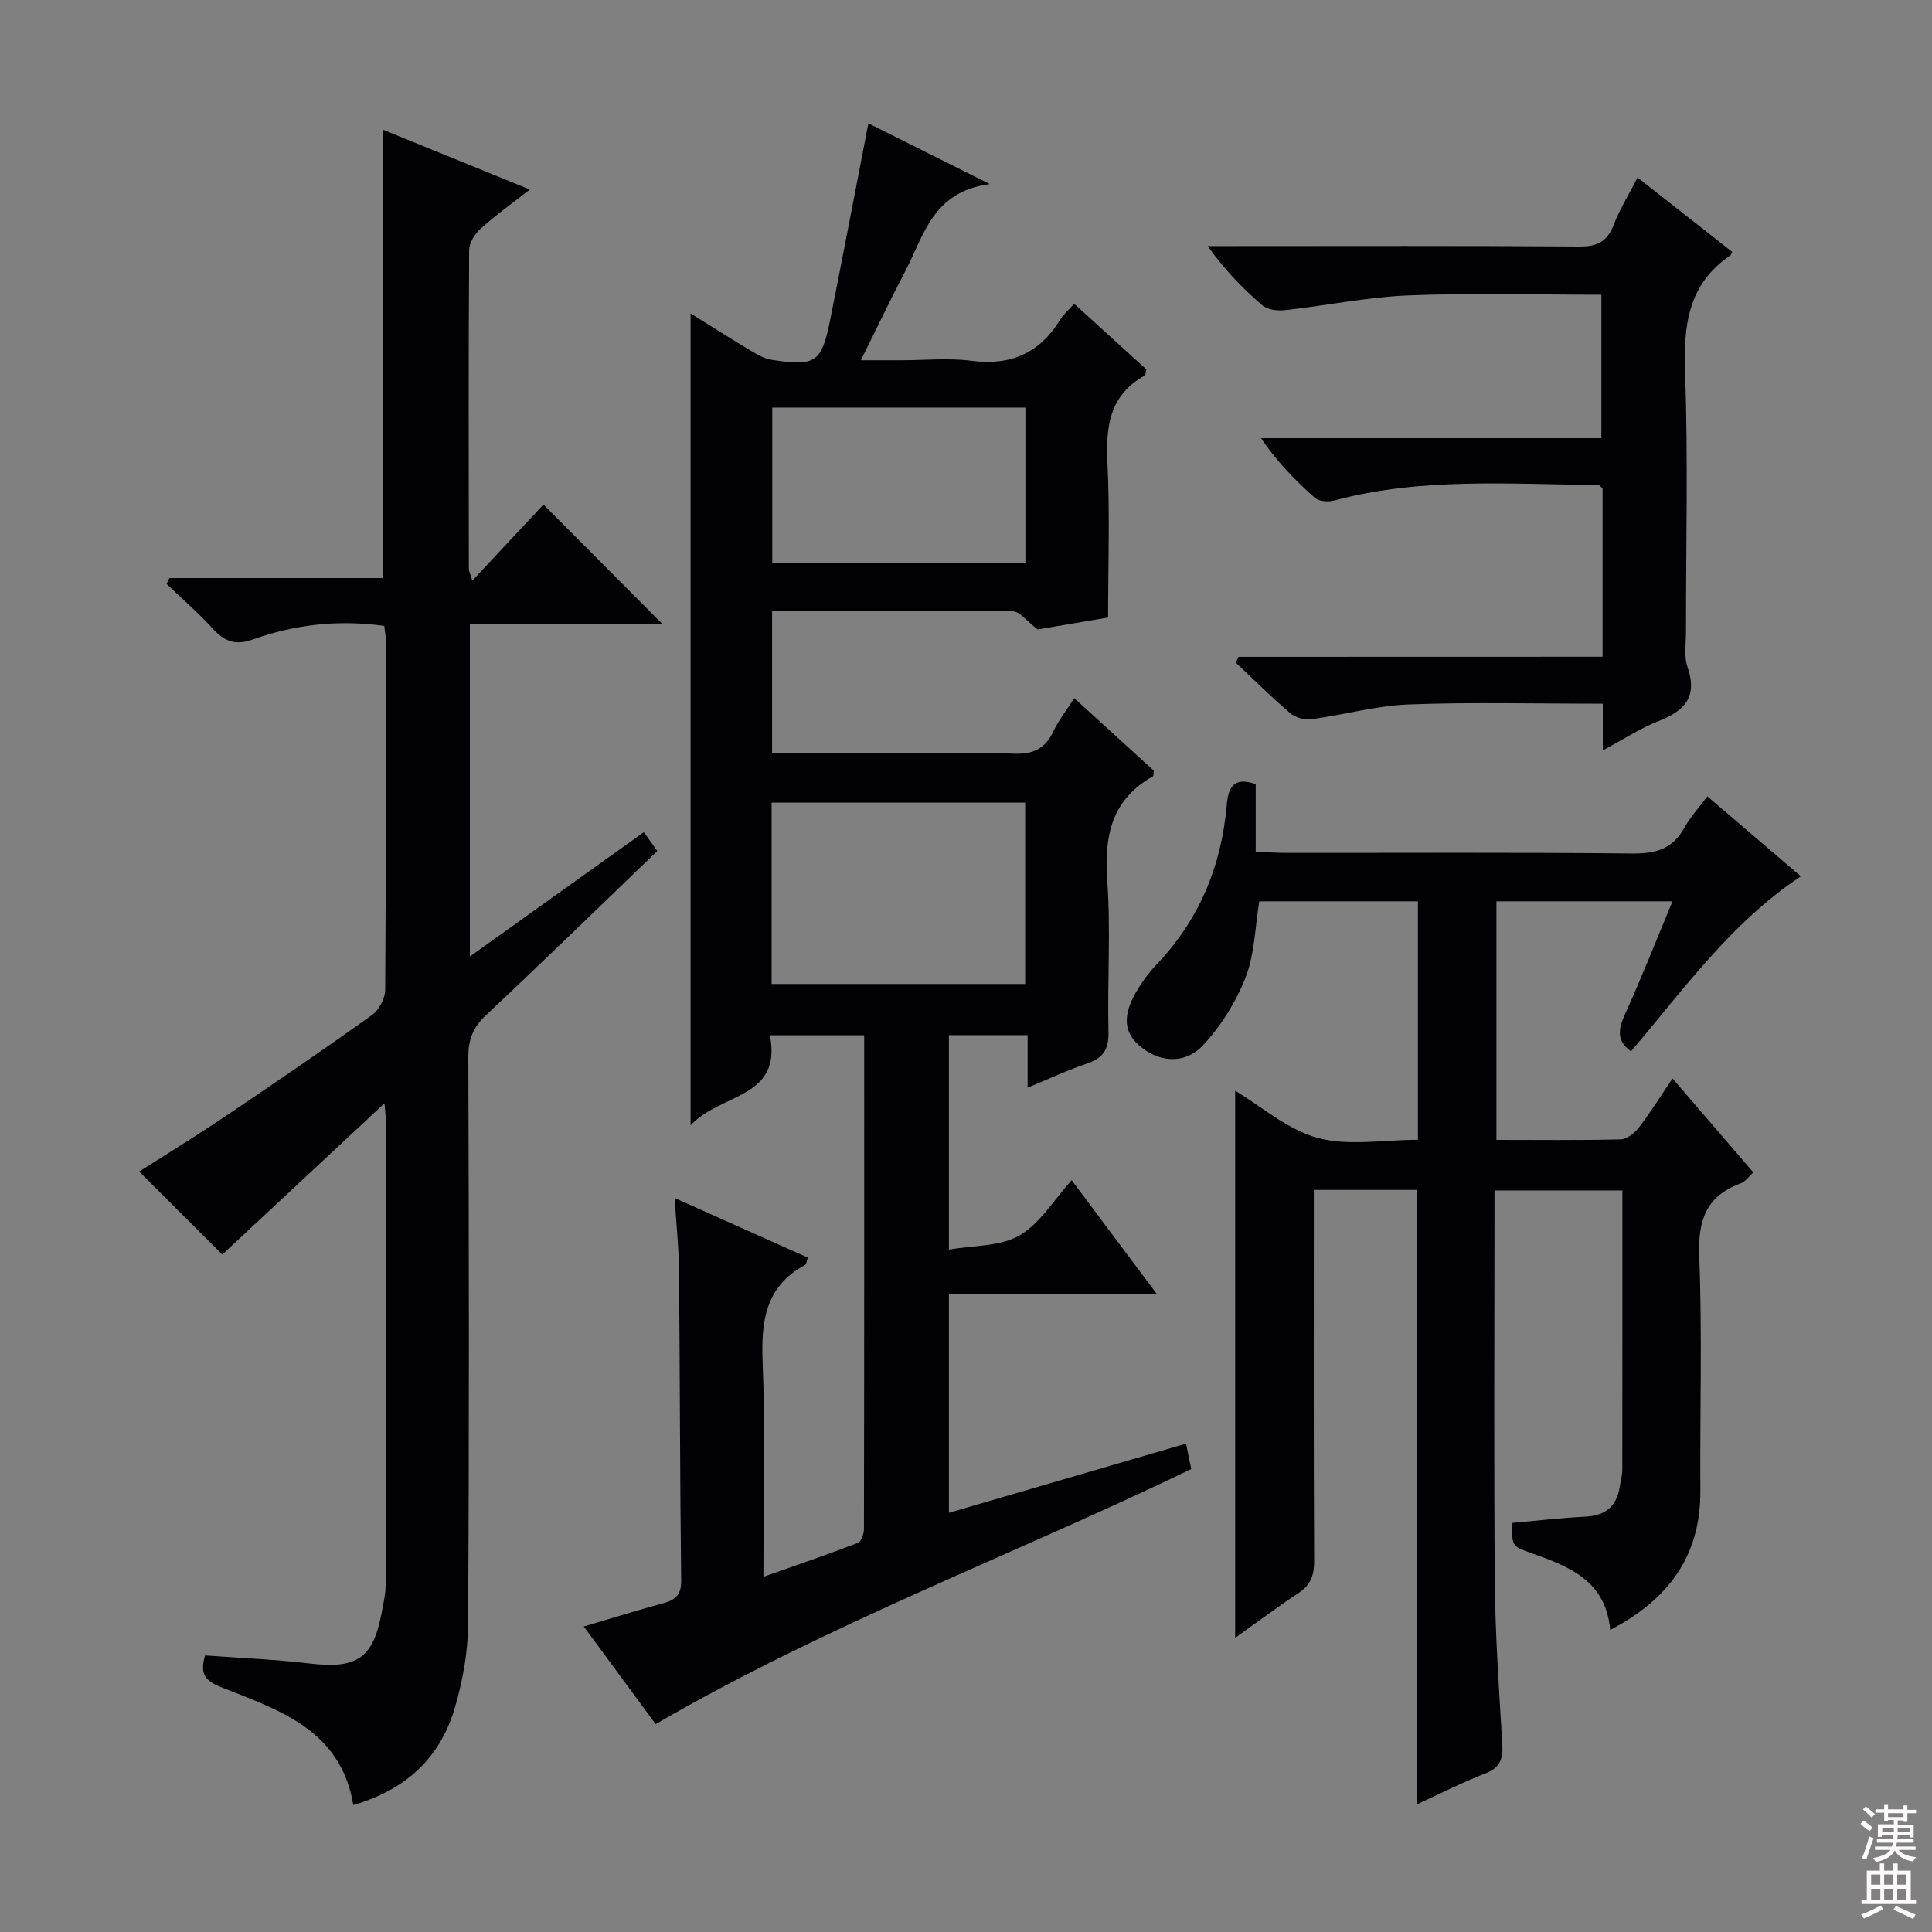 <svg enable-background="new 0 0 400 400" viewBox="0 0 400 400" xmlns="http://www.w3.org/2000/svg"><rect x="0" y="0" width="400" height="400" fill="#808080" stroke="none"/><g fill="#010103"><path d="m139.68 248.04c9.73 4.35 18.61 8.32 27.57 12.33-.25.68-.28 1.37-.6 1.54-8.26 4.47-9.1 11.72-8.75 20.24.59 14.46.16 28.97.16 44.31 6.87-2.43 13.24-4.6 19.53-7.01.71-.27 1.28-1.87 1.28-2.86.07-33.97.05-67.94.05-102.25-6.56 0-12.77 0-19.52 0 2.56 13.19-10.18 11.9-16.42 18.64 0-56.7 0-112.06 0-168.08 4.25 2.64 8.24 5.18 12.3 7.61 1.4.84 2.92 1.75 4.48 1.99 9.17 1.41 10.35.59 12.15-8.43 2.65-13.32 5.19-26.66 7.88-40.53 7.68 3.84 15.6 7.8 25.14 12.57-11.88 1.55-13.64 10.69-17.48 17.99-3.02 5.73-5.79 11.59-9.22 18.49h8.42c4.83 0 9.73-.51 14.49.11 8.16 1.07 14.14-1.62 18.4-8.56.68-1.11 1.73-1.99 2.85-3.25 5.11 4.64 10.1 9.17 14.96 13.59-.17.69-.15 1.17-.34 1.28-7.37 4.07-8.09 10.64-7.72 18.22.51 10.45.13 20.94.13 31.87-5.48.93-10.64 1.8-14.59 2.47-2.33-1.78-3.7-3.73-5.1-3.75-16.48-.21-32.96-.14-49.88-.14v29.51h25.49c8.17 0 16.34-.23 24.5.1 3.99.16 6.55-.97 8.25-4.62 1.04-2.23 2.62-4.21 4.32-6.87 5.67 5.17 11.12 10.13 16.46 14.99-.08.6-.01 1.1-.17 1.19-8.54 4.81-10.11 12.28-9.46 21.47.75 10.45.01 20.99.26 31.49.09 3.64-1.18 5.42-4.52 6.53-3.91 1.3-7.66 3.09-12.22 4.97 0-3.86 0-7.22 0-10.88-5.73 0-10.82 0-16.3 0v44.41c5.11-.9 10.59-.62 14.59-2.92 4.25-2.44 7.09-7.33 10.83-11.45 6.19 8.28 11.63 15.55 17.59 23.51-14.83 0-28.74 0-43.01 0v45.35c16.26-4.75 32.4-9.45 49.09-14.32.41 1.95.75 3.64 1.09 5.26-37.01 17.84-75.24 32.11-110.9 52.81-4.51-6.14-9.42-12.81-14.87-20.21 5.84-1.73 11.07-3.36 16.37-4.8 2.53-.68 3.82-1.67 3.79-4.68-.26-21.49-.26-42.99-.45-64.49-.06-4.61-.56-9.21-.9-14.74zm72.57-81.86c-17.62 0-34.91 0-52.5 0v37.54h52.5c0-12.45 0-24.71 0-37.54zm.05-81.79c-17.69 0-34.93 0-52.41 0v32.12h52.41c0-10.72 0-21.13 0-32.12z"/><path d="m259.98 162.34v13.98c2.25.1 4.17.26 6.09.26 24 .02 48-.13 71.99.13 4.85.05 8.29-1.01 10.68-5.35 1.19-2.16 2.92-4.03 4.75-6.48 6.46 5.52 12.83 10.96 19.36 16.55-14.51 9.64-24.28 23.46-35.17 36.24-3.03-2.16-2.64-4.56-1.27-7.61 3.41-7.54 6.45-15.25 9.86-23.45-12.37 0-24.21 0-36.45 0v49.39c8.73 0 17.21.11 25.69-.11 1.31-.03 2.93-1.3 3.81-2.45 2.41-3.14 4.5-6.52 6.96-10.16 5.72 6.65 11.12 12.93 16.73 19.45-.97.87-1.67 1.94-2.64 2.29-7.2 2.64-8.85 7.7-8.56 15.11.63 16.14.12 32.32.23 48.49.09 13.48-6.55 22.51-18.67 28.85-.89-10.28-8.56-13.15-16.35-15.93-4.05-1.44-4.04-1.47-3.88-6.25 5.02-.44 10.08-1.03 15.16-1.29 4.14-.22 6.45-2.17 7.06-6.22.17-1.15.51-2.29.52-3.44.03-19.16.02-38.32.02-57.87-8.65 0-17.21 0-26.48 0v5.31c0 25.33-.15 50.67.07 75.99.1 11.13.89 22.25 1.55 33.36.18 3.04-.49 4.87-3.56 6.06-4.73 1.83-9.27 4.16-14.08 6.36 0-42.79 0-84.84 0-127.19-6.86 0-13.78 0-21.39 0v5.32c0 23.83-.06 47.66.07 71.5.02 2.97-.73 4.99-3.23 6.64-4.11 2.71-8.05 5.67-13.12 9.28 0-38.45 0-75.8 0-113.27 5.47 3.27 10.87 8.08 17.1 9.77 6.35 1.72 13.54.38 20.74.38 0-16.46 0-32.7 0-49.37-10.9 0-21.93 0-32.85 0-.88 5.36-.95 10.87-2.81 15.68-1.98 5.09-5.06 10.07-8.78 14.06-3.91 4.21-9.44 3.59-13.47-.07-3.15-2.87-3.19-6.57.03-11.67 1.06-1.68 2.24-3.33 3.61-4.76 8.89-9.25 13.55-20.36 14.67-33.03.31-3.66 1.28-6.11 6.01-4.48z"/><path d="m79.56 129.59c-9.58-1.34-18.58-.28-27.26 2.82-3.6 1.29-5.86.36-8.26-2.27-2.99-3.27-6.35-6.18-9.55-9.25.19-.4.39-.8.58-1.21h44.21c0-31.17 0-61.7 0-92.83 9.94 4.05 19.85 8.09 30.42 12.39-3.78 2.96-7.15 5.36-10.2 8.11-1.19 1.07-2.36 2.93-2.37 4.44-.14 21.99-.09 43.99-.06 65.98 0 .45.25.89.71 2.46 5.32-5.69 10.21-10.92 14.74-15.77 8.24 8.28 16.36 16.43 24.56 24.66-12.87 0-26.22 0-39.8 0v68.92c12.19-8.72 23.97-17.14 36.02-25.75.97 1.36 1.79 2.51 2.79 3.9-11.93 11.47-23.59 22.84-35.46 33.98-2.67 2.5-3.68 5.01-3.67 8.65.13 39.16.2 78.31-.05 117.47-.04 5.89-1.14 11.95-2.84 17.61-3.08 10.27-10.3 16.75-20.92 19.81-2.57-15.48-15.2-19.6-27.1-24.29-3.18-1.26-4.88-2.47-3.58-6.68 7 .52 14.25.8 21.44 1.65 10.08 1.19 13.36-.96 15.18-10.84.33-1.79.75-3.6.75-5.41.04-32.16.03-64.32.02-96.47 0-.64-.1-1.29-.26-3.24-11.8 11-22.92 21.38-33.58 31.32-5.13-5.12-11.07-11.06-17.21-17.19 5.18-3.3 11.36-7.08 17.37-11.13 10.36-6.97 20.67-14.01 30.82-21.26 1.45-1.04 2.74-3.42 2.75-5.18.18-24.32.12-48.65.1-72.98-.04-.65-.18-1.31-.29-2.42z"/><path d="m331.8 135.97c0-12.33 0-23.64 0-34.85-.38-.32-.64-.71-.89-.71-18.26-.13-36.61-1.62-54.6 3.2-1.25.33-3.2.24-4.06-.52-4.06-3.59-7.86-7.48-11.18-12.37h70.48c0-10.09 0-19.62 0-29.7-13.35 0-26.64-.39-39.89.14-8.57.34-17.09 2.12-25.65 3.06-1.53.17-3.6-.09-4.67-1.01-4.03-3.47-7.75-7.3-11.3-12.26h5.01c23.99 0 47.98-.09 71.96.09 3.7.03 5.76-1.03 7.09-4.49 1.23-3.21 3.09-6.19 4.94-9.79 6.75 5.3 13.2 10.36 19.6 15.39-.22.45-.25.64-.36.72-8.82 5.94-9.75 14.52-9.4 24.35.64 17.8.17 35.64.19 53.47 0 2.5-.46 5.2.32 7.45 2.14 6.19-.64 9.05-6.02 11.16-3.78 1.49-7.25 3.77-11.53 6.06 0-3.76 0-6.68 0-9.66-13.69 0-26.97-.35-40.22.15-6.73.26-13.39 2.16-20.12 3.06-1.39.19-3.29-.33-4.35-1.23-3.9-3.33-7.54-6.96-11.28-10.47.18-.41.36-.81.54-1.22 24.98-.02 49.96-.02 75.39-.02z"/></g><path d="m385.2 377.6.6-.7c.6.4 1.3.9 1.9 1.5l-.6.7c-.8-.5-1.4-1-1.9-1.5zm.3 7.1c.6-1.4 1.1-2.9 1.5-4.5.3.1.6.3.9.4-.5 1.4-1 2.9-1.5 4.4zm.2-10.1.6-.6c.7.5 1.3 1.1 1.9 1.6l-.7.7c-.6-.6-1.2-1.2-1.8-1.7zm8.4-.8h.8v.9h1.8v.7h-1.8v1.8h-.8v-.3h-1.2v.9h3.3v2.6h-.8v-.4h-2.5c0 .3 0 .6-.1.8h3.4v.7h-3.5c0 .3-.1.6-.1.8h4v.7h-3.5c.7.9 1.9 1.3 3.6 1.5-.2.2-.4.5-.6.9-1.9-.3-3.2-1.1-3.8-2.3-.5 1.1-1.8 2-3.9 2.4-.2-.3-.4-.5-.6-.8 1.9-.4 3.1-.9 3.6-1.7h-3.2v-.7h3.5c.1-.2.1-.5.2-.8h-3.3v-.7h3.4c0-.2 0-.5 0-.8h-2.4v.3h-.8v-2.6h3.3v-.9h-1.2v.3h-.8v-1.8h-1.8v-.7h1.8v-.9h.8v.9h3.2zm-4.4 5.5h2.4c0-.3 0-.6 0-.9h-2.4zm1.2-3.1h3.2v-.8h-3.2zm4.4 2.2h-2.4v.9h2.5v-.9z" fill="#fcfafa"/><path d="m389.2 385.8h.9v1.5h1.9v-1.5h.9v1.5h2.7v6h1.1v.9h-11.3v-.9h1.1v-6h2.7zm.2 8.7.5.8c-1.2.6-2.5 1.3-4 1.9-.2-.3-.3-.6-.6-.8 1.6-.6 3-1.3 4.1-1.9zm-2-4.3h1.9v-2.1h-1.9zm0 3.1h1.9v-2.2h-1.9zm2.7-3.1h1.9v-2.1h-1.9zm0 3.1h1.9v-2.2h-1.9zm2.4 1.3c1.4.6 2.7 1.2 4.1 1.8l-.5.9c-1.5-.7-2.8-1.4-4.1-1.9zm2.2-6.5h-1.9v2.1h1.9zm-1.9 5.2h1.9v-2.2h-1.9z" fill="#fcfafa"/></svg>